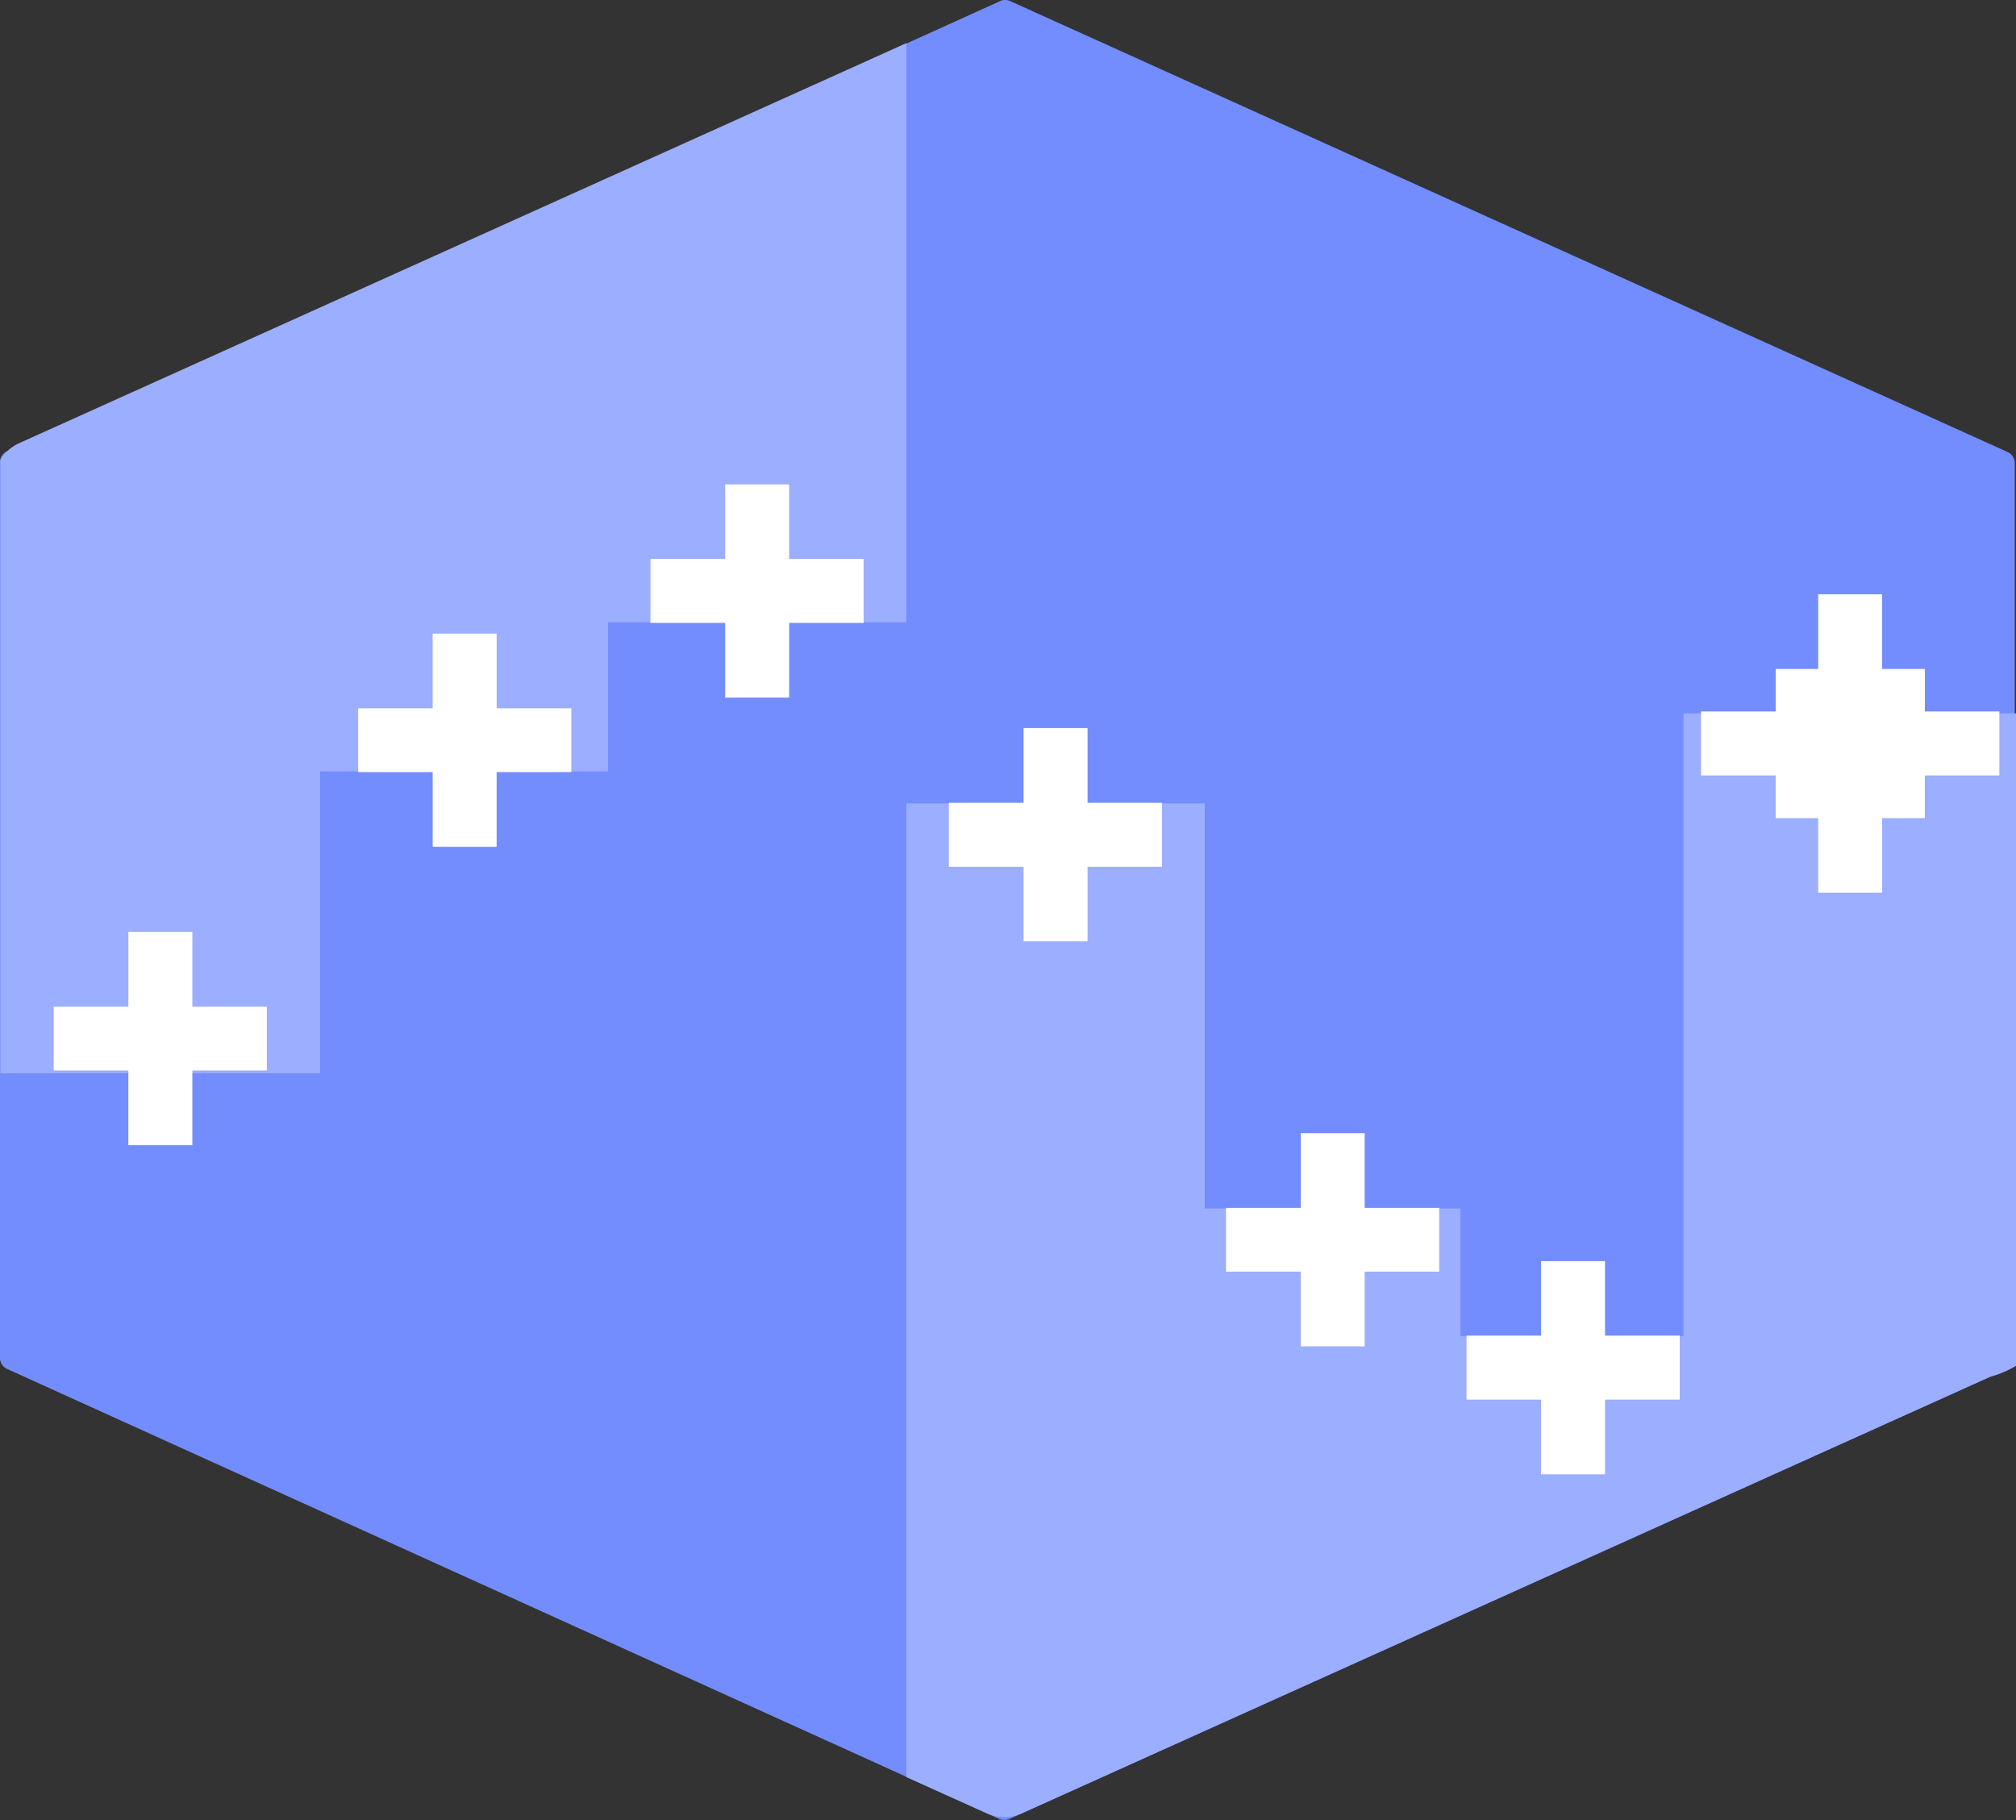 <svg xmlns="http://www.w3.org/2000/svg" viewBox="0 0 95.8 86.49"><rect x="0" y="0" width="95.8" height="86.49" fill="#333333" stroke="none"/><defs><style>.cls-1{fill:#738dff;}.cls-2{fill:#9caeff;}.cls-3{fill:#fff;}</style></defs><title>资源 13</title><g id="图层_2" data-name="图层 2"><g id="图层_1-2" data-name="图层 1"><path class="cls-1" d="M95.74,64.53V22a.58.58,0,0,0-.34-.52L48,.05a.55.55,0,0,0-.47,0L.33,21.44A.59.59,0,0,0,0,22V64.53a.57.57,0,0,0,.33.52L47.49,86.44a.55.55,0,0,0,.47,0L95.4,65.05A.57.57,0,0,0,95.74,64.53Z"/><path class="cls-2" d="M.91,21.06a2,2,0,0,0-.89.79V51H15.21V36.66H28.89V29.57H43.07V2.05Z"/><path class="cls-2" d="M80,63.5H69.4V57.43H57.25V38.18H43.07V84.45l3.82,1.72a2,2,0,0,0,1.67,0l46-20.74a5,5,0,0,0,1.25-.53v-31H80Z"/><polygon class="cls-3" points="12.68 47.84 9.14 47.84 9.14 44.29 6.1 44.29 6.1 47.84 2.55 47.84 2.55 50.87 6.1 50.87 6.1 54.42 9.14 54.42 9.14 50.87 12.68 50.87 12.68 47.84"/><polygon class="cls-3" points="27.15 33.66 23.6 33.66 23.6 30.11 20.56 30.11 20.56 33.66 17.02 33.66 17.02 36.69 20.56 36.69 20.56 40.24 23.6 40.24 23.6 36.69 27.15 36.69 27.15 33.66"/><polygon class="cls-3" points="41.04 26.56 37.5 26.56 37.5 23.02 34.46 23.02 34.46 26.56 30.91 26.56 30.91 29.6 34.46 29.6 34.46 33.15 37.5 33.15 37.5 29.6 41.04 29.6 41.04 26.56"/><polygon class="cls-3" points="55.22 38.15 51.68 38.15 51.68 34.6 48.64 34.6 48.64 38.15 45.09 38.15 45.09 41.19 48.64 41.19 48.64 44.73 51.68 44.73 51.68 41.19 55.22 41.19 55.22 38.15"/><polygon class="cls-3" points="68.39 57.4 64.85 57.4 64.85 53.85 61.81 53.85 61.81 57.4 58.26 57.4 58.26 60.43 61.81 60.43 61.81 63.98 64.85 63.98 64.85 60.43 68.39 60.43 68.39 57.4"/><polygon class="cls-3" points="79.82 63.47 76.27 63.47 76.27 59.93 73.23 59.93 73.23 63.47 69.69 63.47 69.69 66.51 73.23 66.51 73.23 70.06 76.27 70.06 76.27 66.51 79.82 66.51 79.82 63.47"/><polygon class="cls-3" points="95.01 33.81 91.47 33.81 91.47 31.79 89.44 31.79 89.44 28.24 86.4 28.24 86.4 31.79 84.38 31.79 84.38 33.81 80.83 33.81 80.83 36.85 84.38 36.85 84.38 38.88 86.4 38.88 86.4 42.42 89.44 42.42 89.44 38.88 91.47 38.88 91.47 36.85 95.01 36.85 95.01 33.81"/></g></g></svg>
